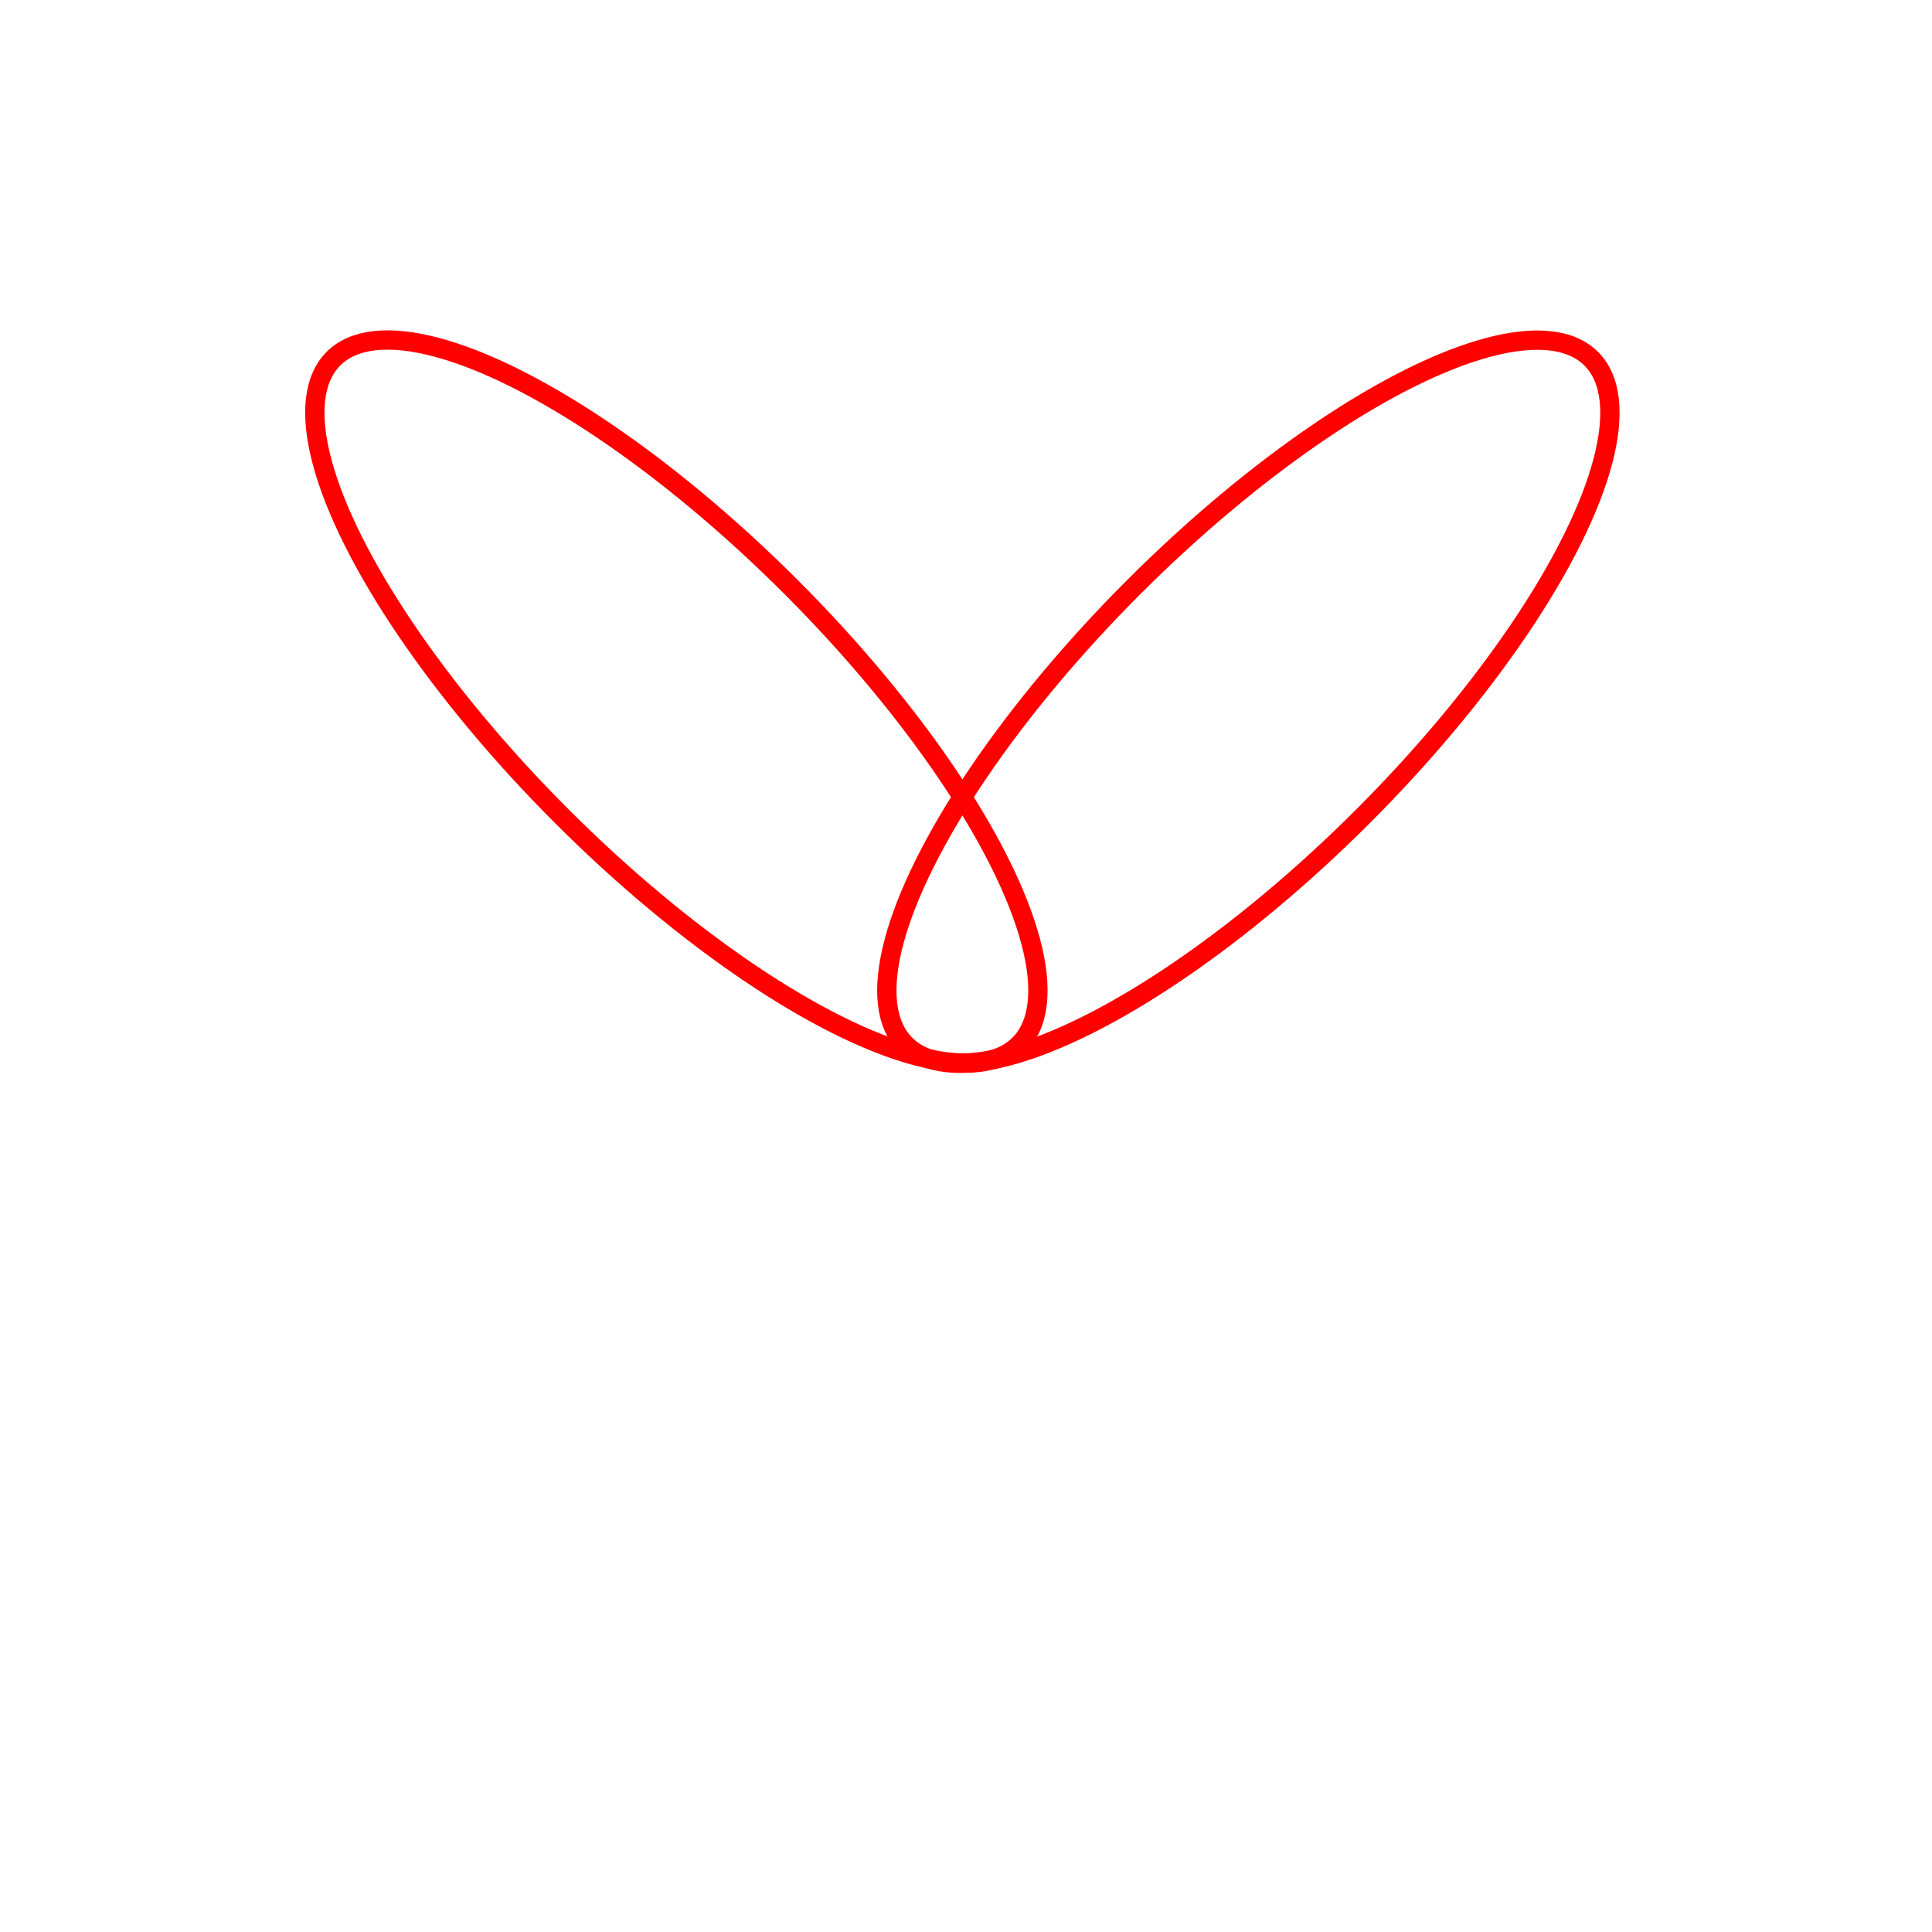 <?xml version="1.0" encoding="UTF-8"?>
<!DOCTYPE svg PUBLIC "-//W3C//DTD SVG 1.1//EN" "http://www.w3.org/Graphics/SVG/1.1/DTD/svg11.dtd">
<svg version="1.1" xmlns="http://www.w3.org/2000/svg" xmlns:xlink="http://www.w3.org/1999/xlink" width="100" height="100"  xml:space="preserve" id="canvas1">
    <!-- Generated by PaintCode (www.paintcodeapp.com) -->
    <ellipse id="canvas1-oval" stroke="rgb(255, 0, 0)" fill="none" cx="20.97" cy="-0.06" rx="25.1" ry="8.39"  transform="translate(49.83, 51.19) rotate(-45)" />
    <ellipse id="canvas1-oval2" stroke="rgb(255, 0, 0)" fill="none" cx="0.04" cy="-21" rx="8.39" ry="25.1"  transform="translate(49.83, 51.19) rotate(-45)" />
</svg>
